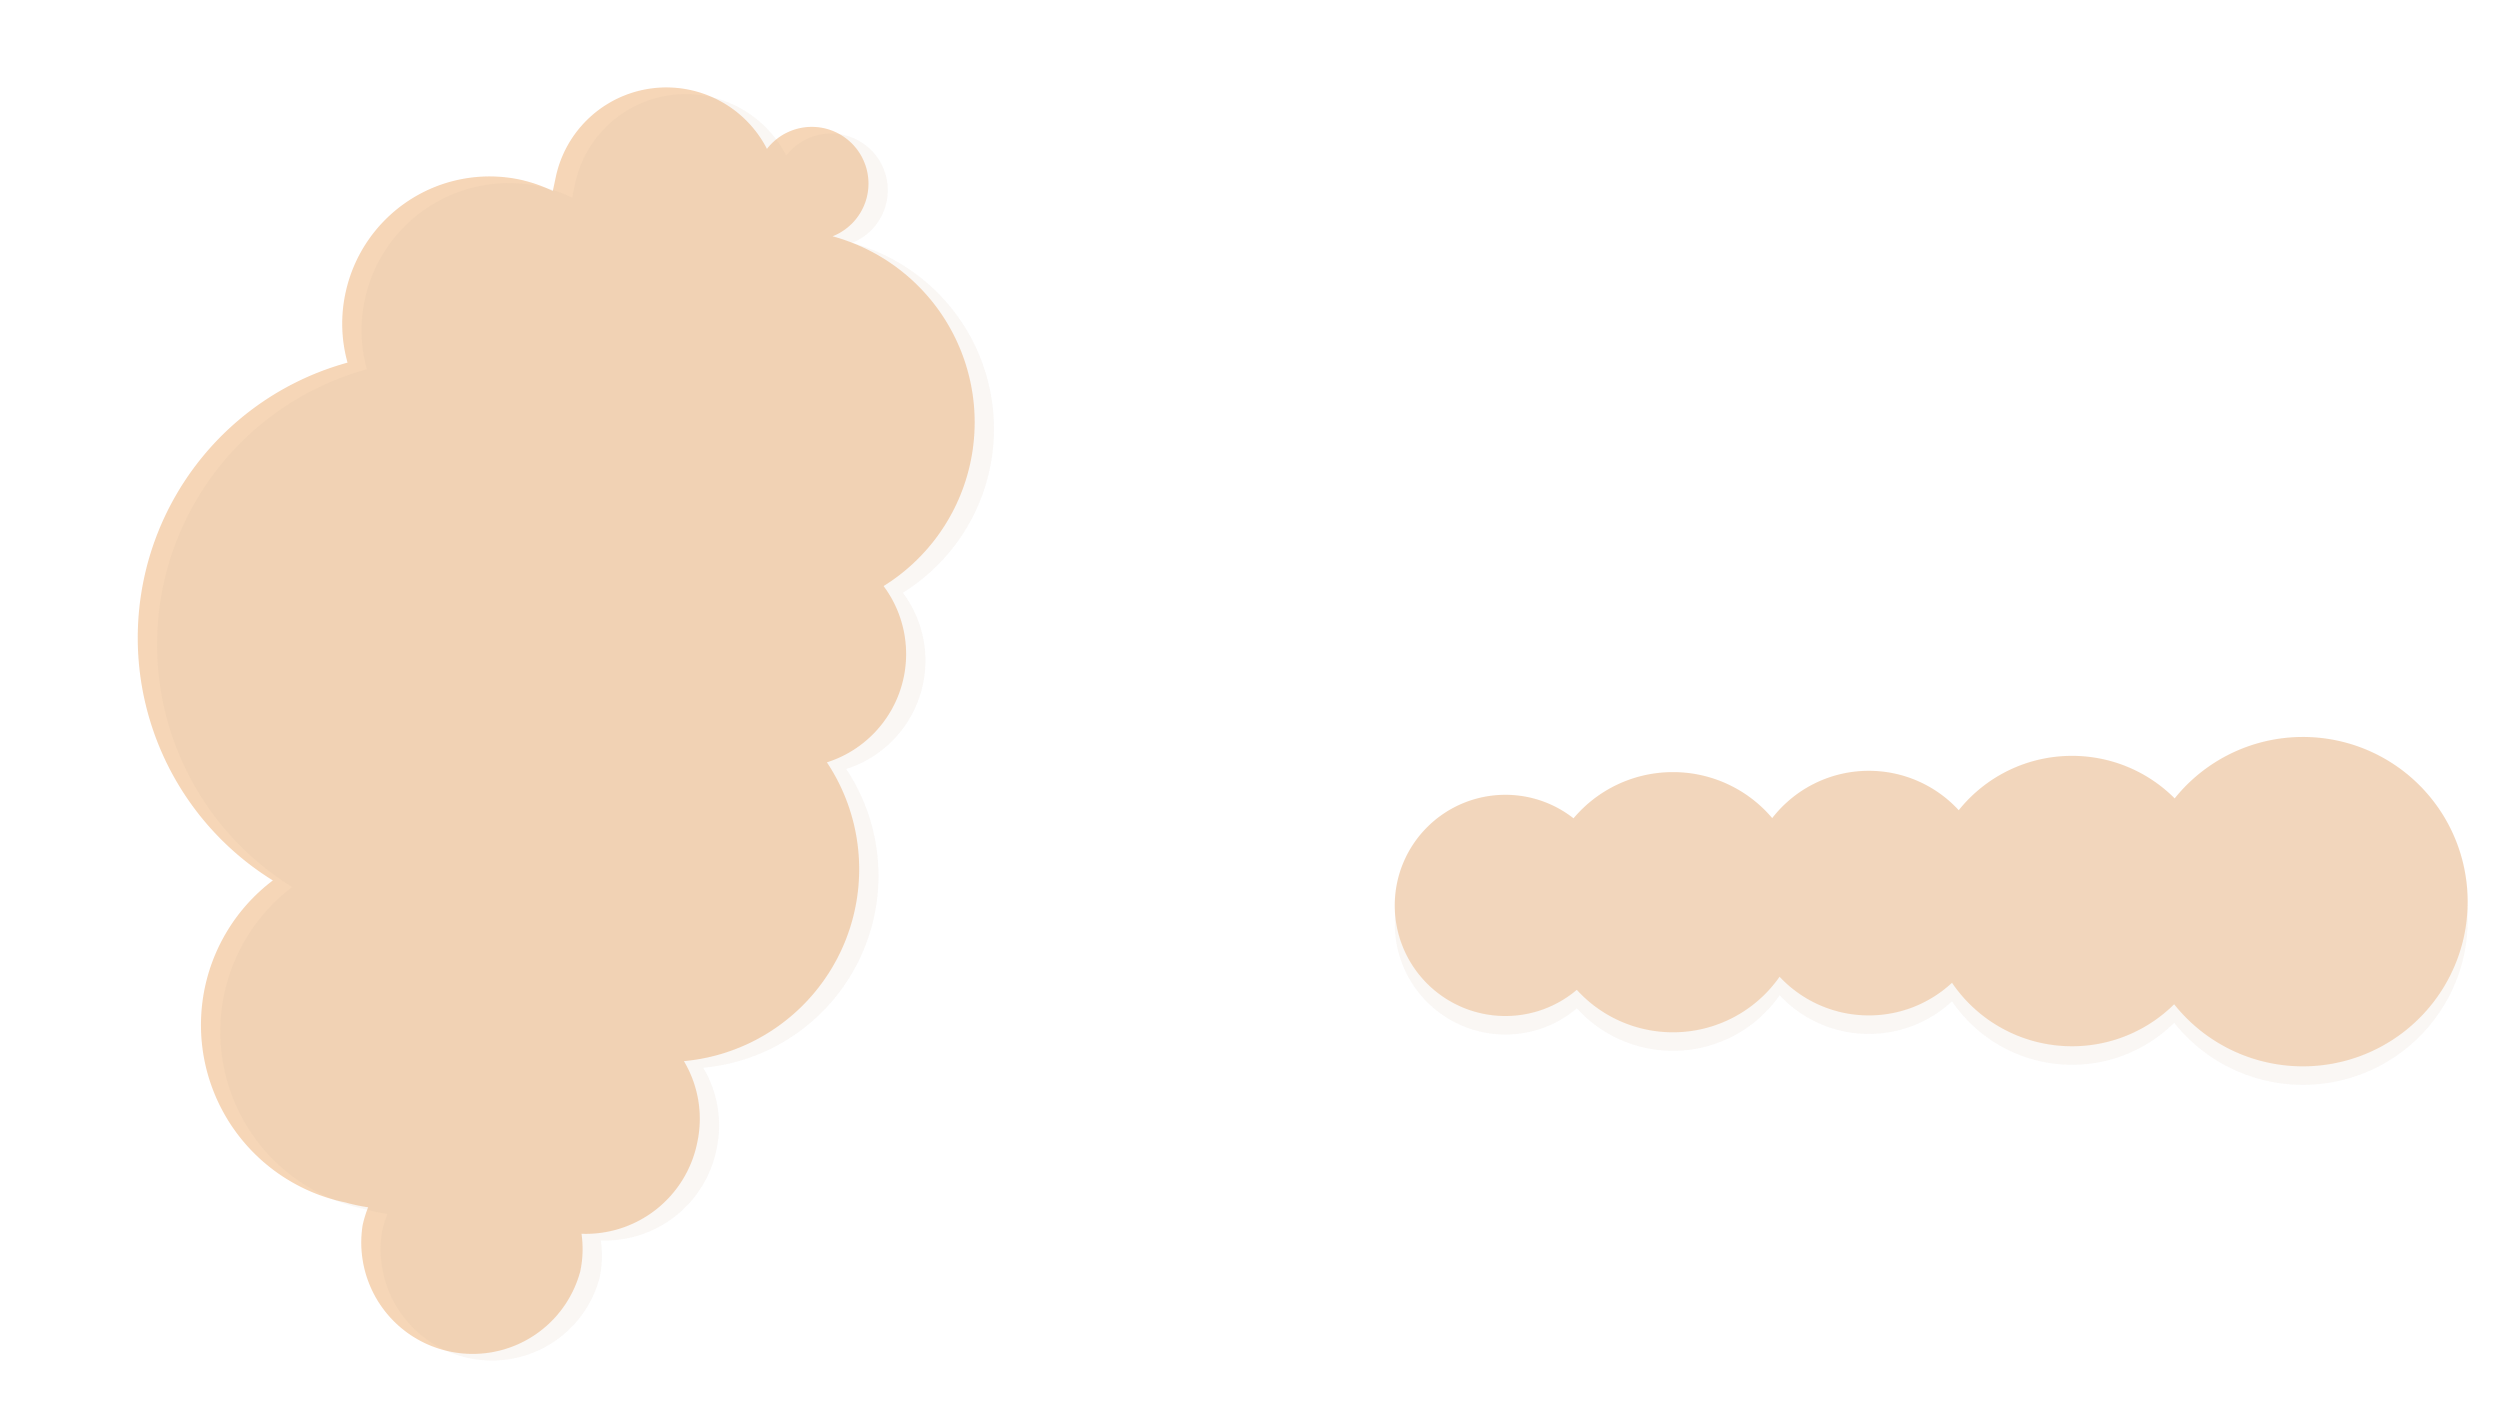 <svg xmlns="http://www.w3.org/2000/svg" xmlns:xlink="http://www.w3.org/1999/xlink" width="2571.185" height="1466.23" viewBox="0 0 2571.185 1466.23">
  <defs>
    <filter id="Union_2" x="1399.554" y="583.86" width="1171.63" height="688.327" filterUnits="userSpaceOnUse">
      <feOffset dy="3" input="SourceAlpha"/>
      <feGaussianBlur stdDeviation="3" result="blur"/>
      <feFlood flood-opacity="0.161"/>
      <feComposite operator="in" in2="blur"/>
      <feComposite in="SourceGraphic"/>
    </filter>
    <filter id="Union_1" x="1399.554" y="564.86" width="1171.63" height="688.327" filterUnits="userSpaceOnUse">
      <feOffset dy="3" input="SourceAlpha"/>
      <feGaussianBlur stdDeviation="3" result="blur-2"/>
      <feFlood flood-opacity="0.161"/>
      <feComposite operator="in" in2="blur-2"/>
      <feComposite in="SourceGraphic"/>
    </filter>
  </defs>
  <g id="Layer_2" data-name="Layer 2" transform="translate(128.088 901.253) rotate(-78)" opacity="0.9">
    <g id="Object" transform="translate(0.134 0.02)">
      <g transform="matrix(0.21, 0.98, -0.98, 0.21, 854.79, -312.69)" filter="url(#Union_2)">
        <path id="Union_2-2" data-name="Union 2" d="M-2603.4,2308.095a168.7,168.7,0,0,1,35-142.763,148.512,148.512,0,0,1-63.735-93.424,148.856,148.856,0,0,1,38.272-134.2,125.044,125.044,0,0,1-50.321-76.394,125.161,125.161,0,0,1,19.885-97.979,133.339,133.339,0,0,1-78.3-95.095,133.157,133.157,0,0,1,22.236-105.754,113.03,113.03,0,0,1-41.369-66.022,113.5,113.5,0,0,1,87.422-134.617,113.5,113.5,0,0,1,134.617,87.422,113.021,113.021,0,0,1-9.13,73.616,133.21,133.21,0,0,1,67.388,89.844,133.213,133.213,0,0,1-25.12,109.615,125.268,125.268,0,0,1,67.889,86.785,125.162,125.162,0,0,1-20.485,98.83,148.718,148.718,0,0,1,78.507,101.994,148.526,148.526,0,0,1-20.909,112.325,168.658,168.658,0,0,1,88.768,115.546,169,169,0,0,1-130.17,200.444,169.786,169.786,0,0,1-35.305,3.728A169.05,169.05,0,0,1-2603.4,2308.095Z" transform="translate(645.32 -1912.24) rotate(-78)" fill="rgba(203,177,153,0.11)"/>
      </g>
      <g transform="matrix(0.21, 0.98, -0.98, 0.21, 854.79, -312.69)" filter="url(#Union_1)">
        <path id="Union_1-2" data-name="Union 1" d="M-2603.4,2308.095a168.7,168.7,0,0,1,35-142.763,148.512,148.512,0,0,1-63.735-93.424,148.856,148.856,0,0,1,38.272-134.2,125.044,125.044,0,0,1-50.321-76.394,125.161,125.161,0,0,1,19.885-97.979,133.339,133.339,0,0,1-78.3-95.095,133.157,133.157,0,0,1,22.236-105.754,113.03,113.03,0,0,1-41.369-66.022,113.5,113.5,0,0,1,87.422-134.617,113.5,113.5,0,0,1,134.617,87.422,113.021,113.021,0,0,1-9.13,73.616,133.21,133.21,0,0,1,67.388,89.844,133.213,133.213,0,0,1-25.12,109.615,125.268,125.268,0,0,1,67.889,86.785,125.162,125.162,0,0,1-20.485,98.83,148.718,148.718,0,0,1,78.507,101.994,148.526,148.526,0,0,1-20.909,112.325,168.658,168.658,0,0,1,88.768,115.546,169,169,0,0,1-130.17,200.444,169.786,169.786,0,0,1-35.305,3.728A169.05,169.05,0,0,1-2603.4,2308.095Z" transform="translate(645.32 -1931.24) rotate(-78)" fill="#f1d2b5"/>
      </g>
      <path id="Path_1434" data-name="Path 1434" d="M1277.812,534.852a116.257,116.257,0,0,0-73.55-206.415h-14.574a155.574,155.574,0,0,0,4.406-35.928,151.507,151.507,0,0,0-151.507-150.829A149.473,149.473,0,0,0,973.1,158.628a293.523,293.523,0,0,0-536.882,35.589A186.417,186.417,0,0,0,127.786,336.233a182.005,182.005,0,0,0,0,23.726,116.937,116.937,0,0,0-19.32-1.695,114.562,114.562,0,0,0,0,228.785,109.818,109.818,0,0,0,38.3-6.779,116.935,116.935,0,0,0,116.6,96.937,115.579,115.579,0,0,0,78.973-30.844,198.28,198.28,0,0,0,331.145,79.99,116.935,116.935,0,0,0,189.468,19.32,198.28,198.28,0,0,0,340.974-126.086,58.3,58.3,0,1,0,73.889-84.735Z" transform="translate(-408.801 -44.154)" fill="#f5d1af"/>
      <path id="Path_1435" data-name="Path 1435" d="M1277.812,534.852a116.257,116.257,0,0,0-73.55-206.415h-14.574a155.574,155.574,0,0,0,4.406-35.928,151.507,151.507,0,0,0-151.507-150.829A149.473,149.473,0,0,0,973.1,158.628,293.626,293.626,0,0,0,699.709.3c-2.039.087-4.366.213-6.7.368-3.261.216-6.51.486-9.937.827A293.455,293.455,0,0,0,436.222,194.217,186.417,186.417,0,0,0,127.786,336.233a182.005,182.005,0,0,0,0,23.726,116.937,116.937,0,0,0-19.32-1.695,114.562,114.562,0,0,0,0,228.785,109.818,109.818,0,0,0,38.3-6.779,116.935,116.935,0,0,0,116.6,96.937,115.579,115.579,0,0,0,78.973-30.844,198.28,198.28,0,0,0,331.145,79.99,116.935,116.935,0,0,0,189.468,19.32,198.28,198.28,0,0,0,340.974-126.086,58.3,58.3,0,1,0,73.889-84.735Z" transform="translate(-411.362 -23.297)" fill="rgba(203,177,153,0.11)"/>
    </g>
  </g>
</svg>
